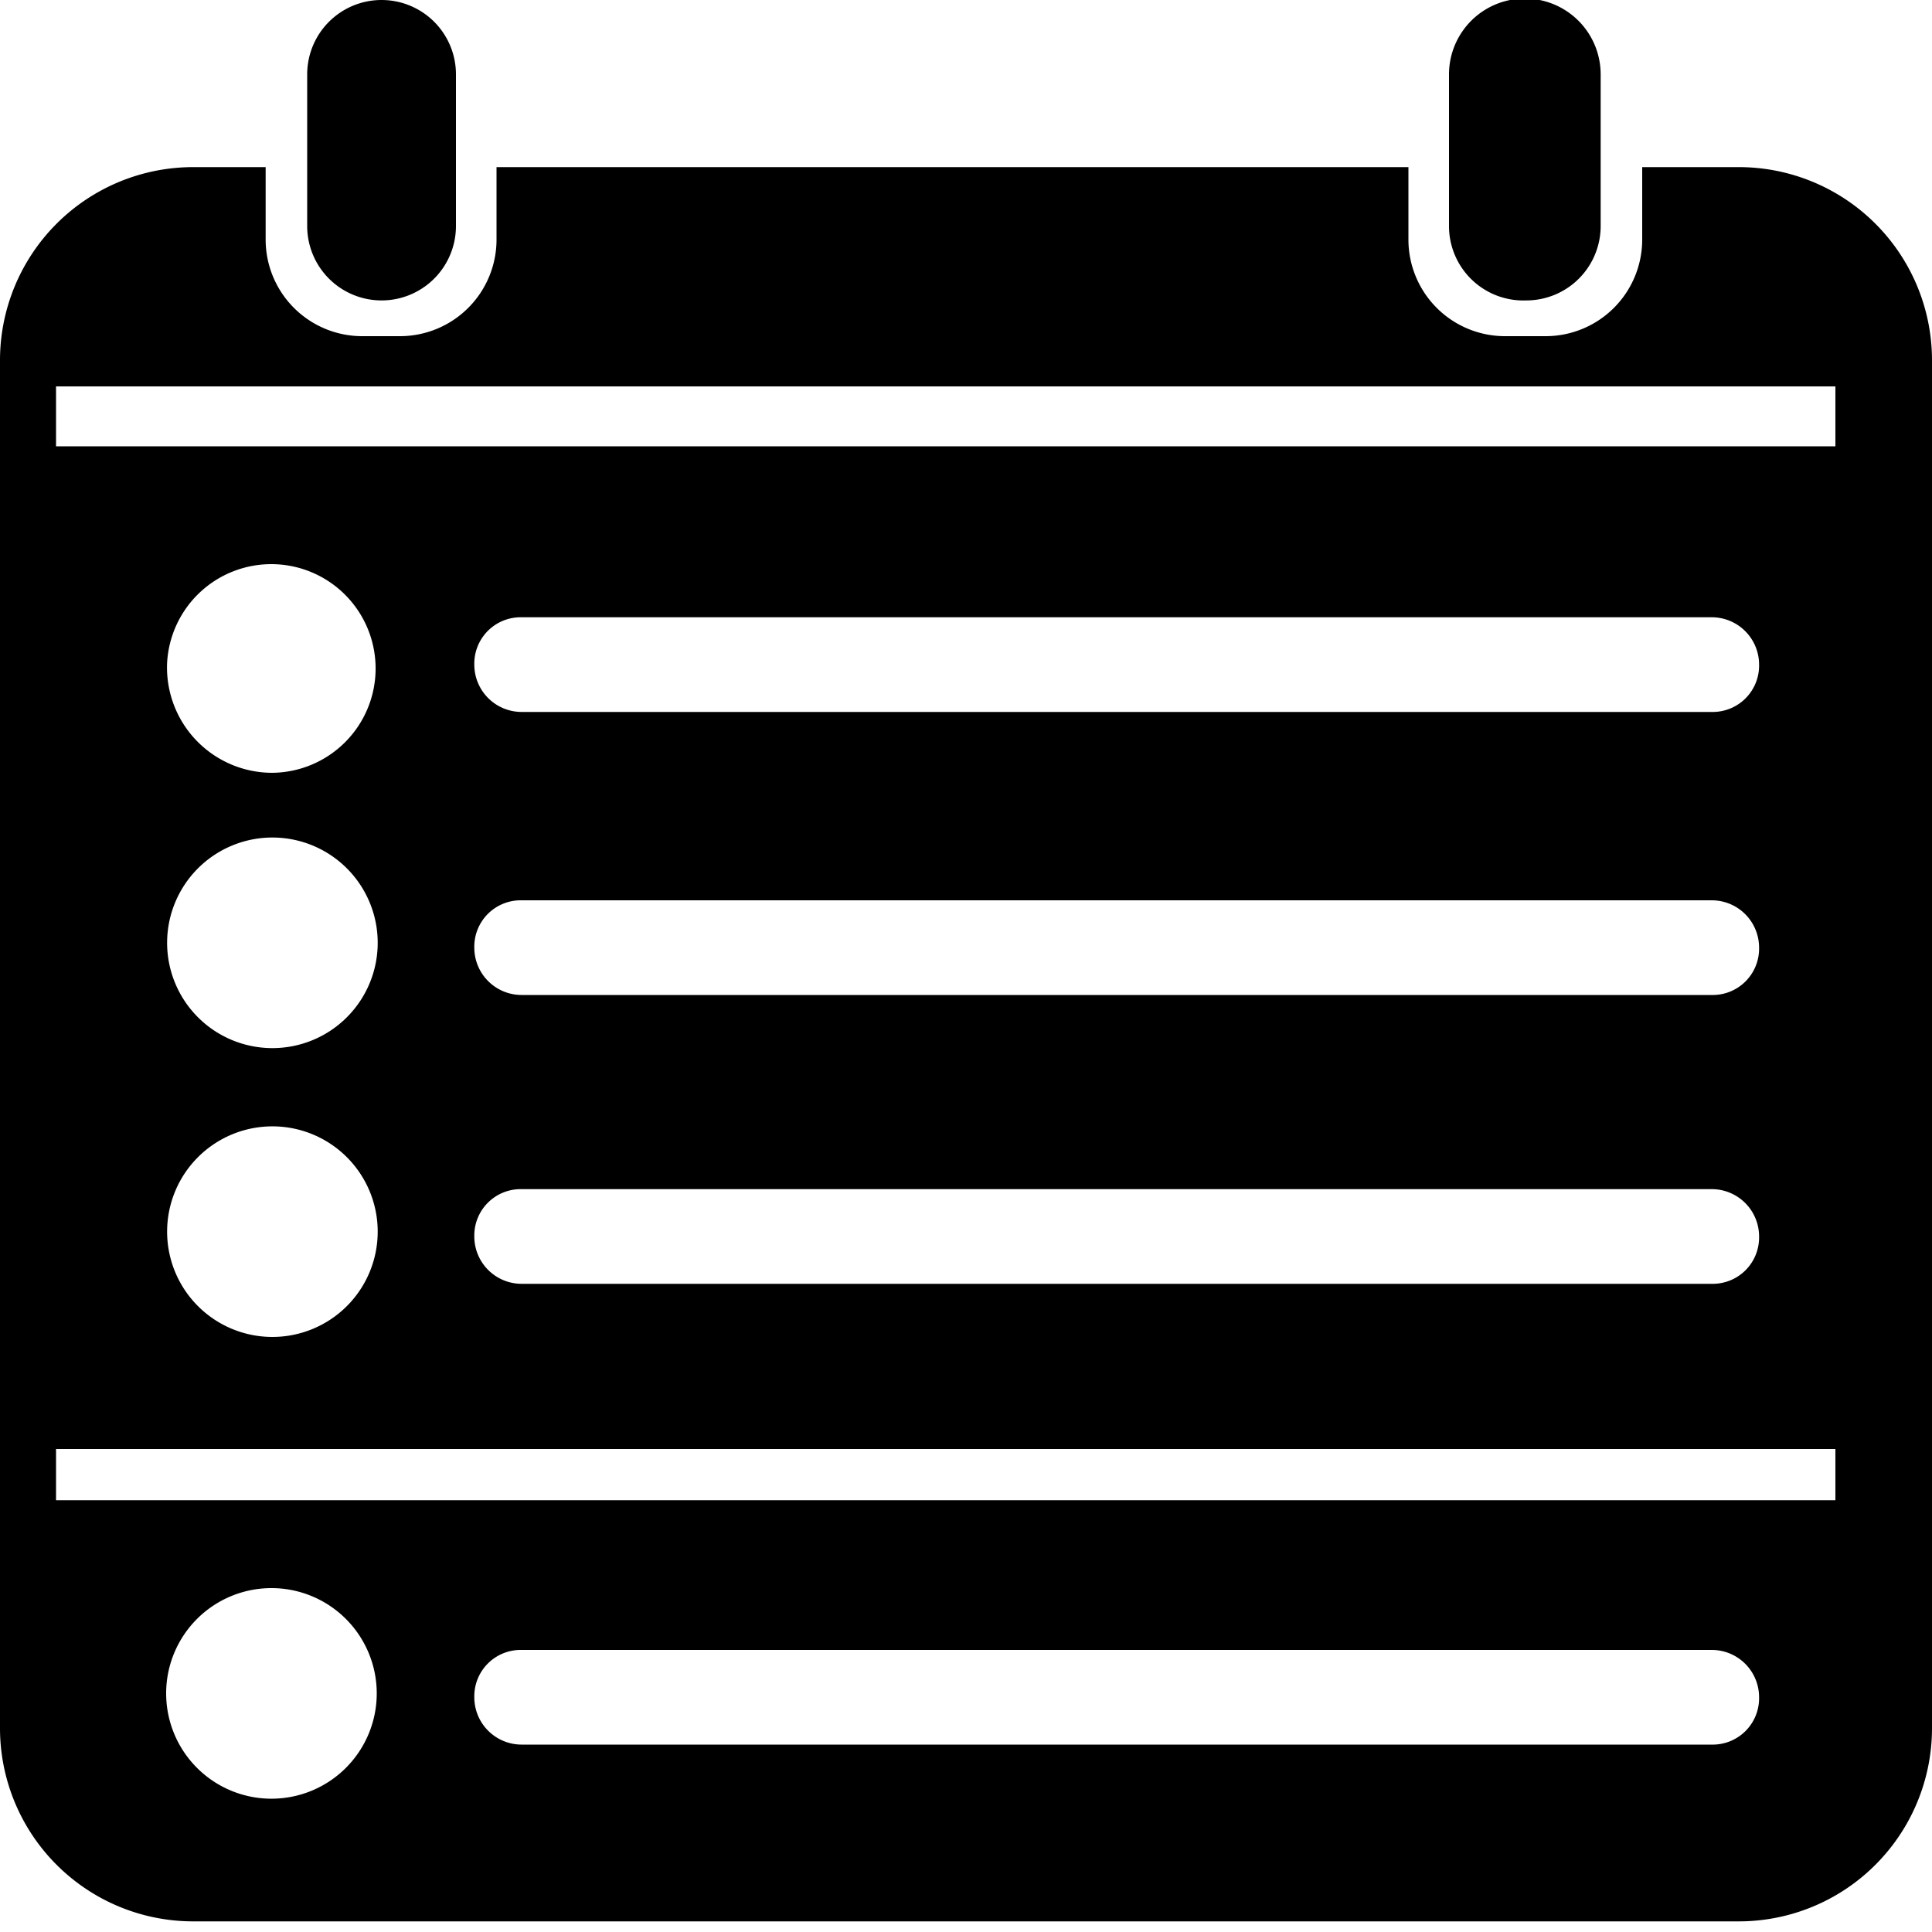 <svg id="calendar" xmlns="http://www.w3.org/2000/svg" width="20" height="20" viewBox="0 0 20 20"><defs><style>.cls-1{fill-rule:evenodd;}</style></defs><title>betaFEC_icons</title><path class="cls-1" d="M3.95,3.11a0.77,0.77,0,0,0,.77-0.77V0.77a0.77,0.77,0,0,0-1.54,0V2.34A0.77,0.77,0,0,0,3.95,3.11Z"/><path class="cls-1" d="M15.8,3.11a0.77,0.77,0,0,0,.77-0.77V0.77A0.77,0.77,0,0,0,15,.77V2.34A0.77,0.77,0,0,0,15.8,3.11Z"/><path class="cls-1" d="M18,1.73H17V2.48a1,1,0,0,1-1,1H15.58a1,1,0,0,1-1-1V1.73H5.14V2.48a1,1,0,0,1-1,1H3.75a1,1,0,0,1-1-1V1.73H2a2,2,0,0,0-2,2V17.89a2,2,0,0,0,2,2H18a2,2,0,0,0,2-2V3.73A2,2,0,0,0,18,1.73ZM2.82,18.62A1.09,1.09,0,1,1,3.9,17.53,1.09,1.09,0,0,1,2.82,18.62Zm14.9-.56H5.4a0.49,0.49,0,0,1-.49-0.49,0.48,0.48,0,0,1,.49-0.49H17.72a0.49,0.49,0,0,1,.49.49A0.48,0.48,0,0,1,17.72,18.06ZM19,15.53H0.58V15H19v0.58ZM2.82,8.67A1.09,1.09,0,1,1,1.73,9.76,1.09,1.09,0,0,1,2.82,8.67ZM1.73,6.86A1.08,1.08,0,1,1,2.82,8,1.09,1.09,0,0,1,1.73,6.86Zm1.08,4.8a1.09,1.09,0,1,1-1.08,1.09A1.09,1.09,0,0,1,2.82,11.66ZM5.4,9.32H17.72a0.49,0.49,0,0,1,.49.49,0.48,0.48,0,0,1-.49.49H5.4a0.49,0.49,0,0,1-.49-0.49A0.48,0.48,0,0,1,5.4,9.32ZM4.91,6.88A0.48,0.48,0,0,1,5.4,6.39H17.72a0.49,0.49,0,0,1,.49.49,0.48,0.48,0,0,1-.49.49H5.4A0.49,0.49,0,0,1,4.91,6.88ZM5.4,12.31H17.72a0.49,0.49,0,0,1,.49.49,0.48,0.48,0,0,1-.49.49H5.4a0.49,0.49,0,0,1-.49-0.49A0.48,0.48,0,0,1,5.4,12.31ZM19,4.62H0.58V4H19V4.62Z"/></svg>